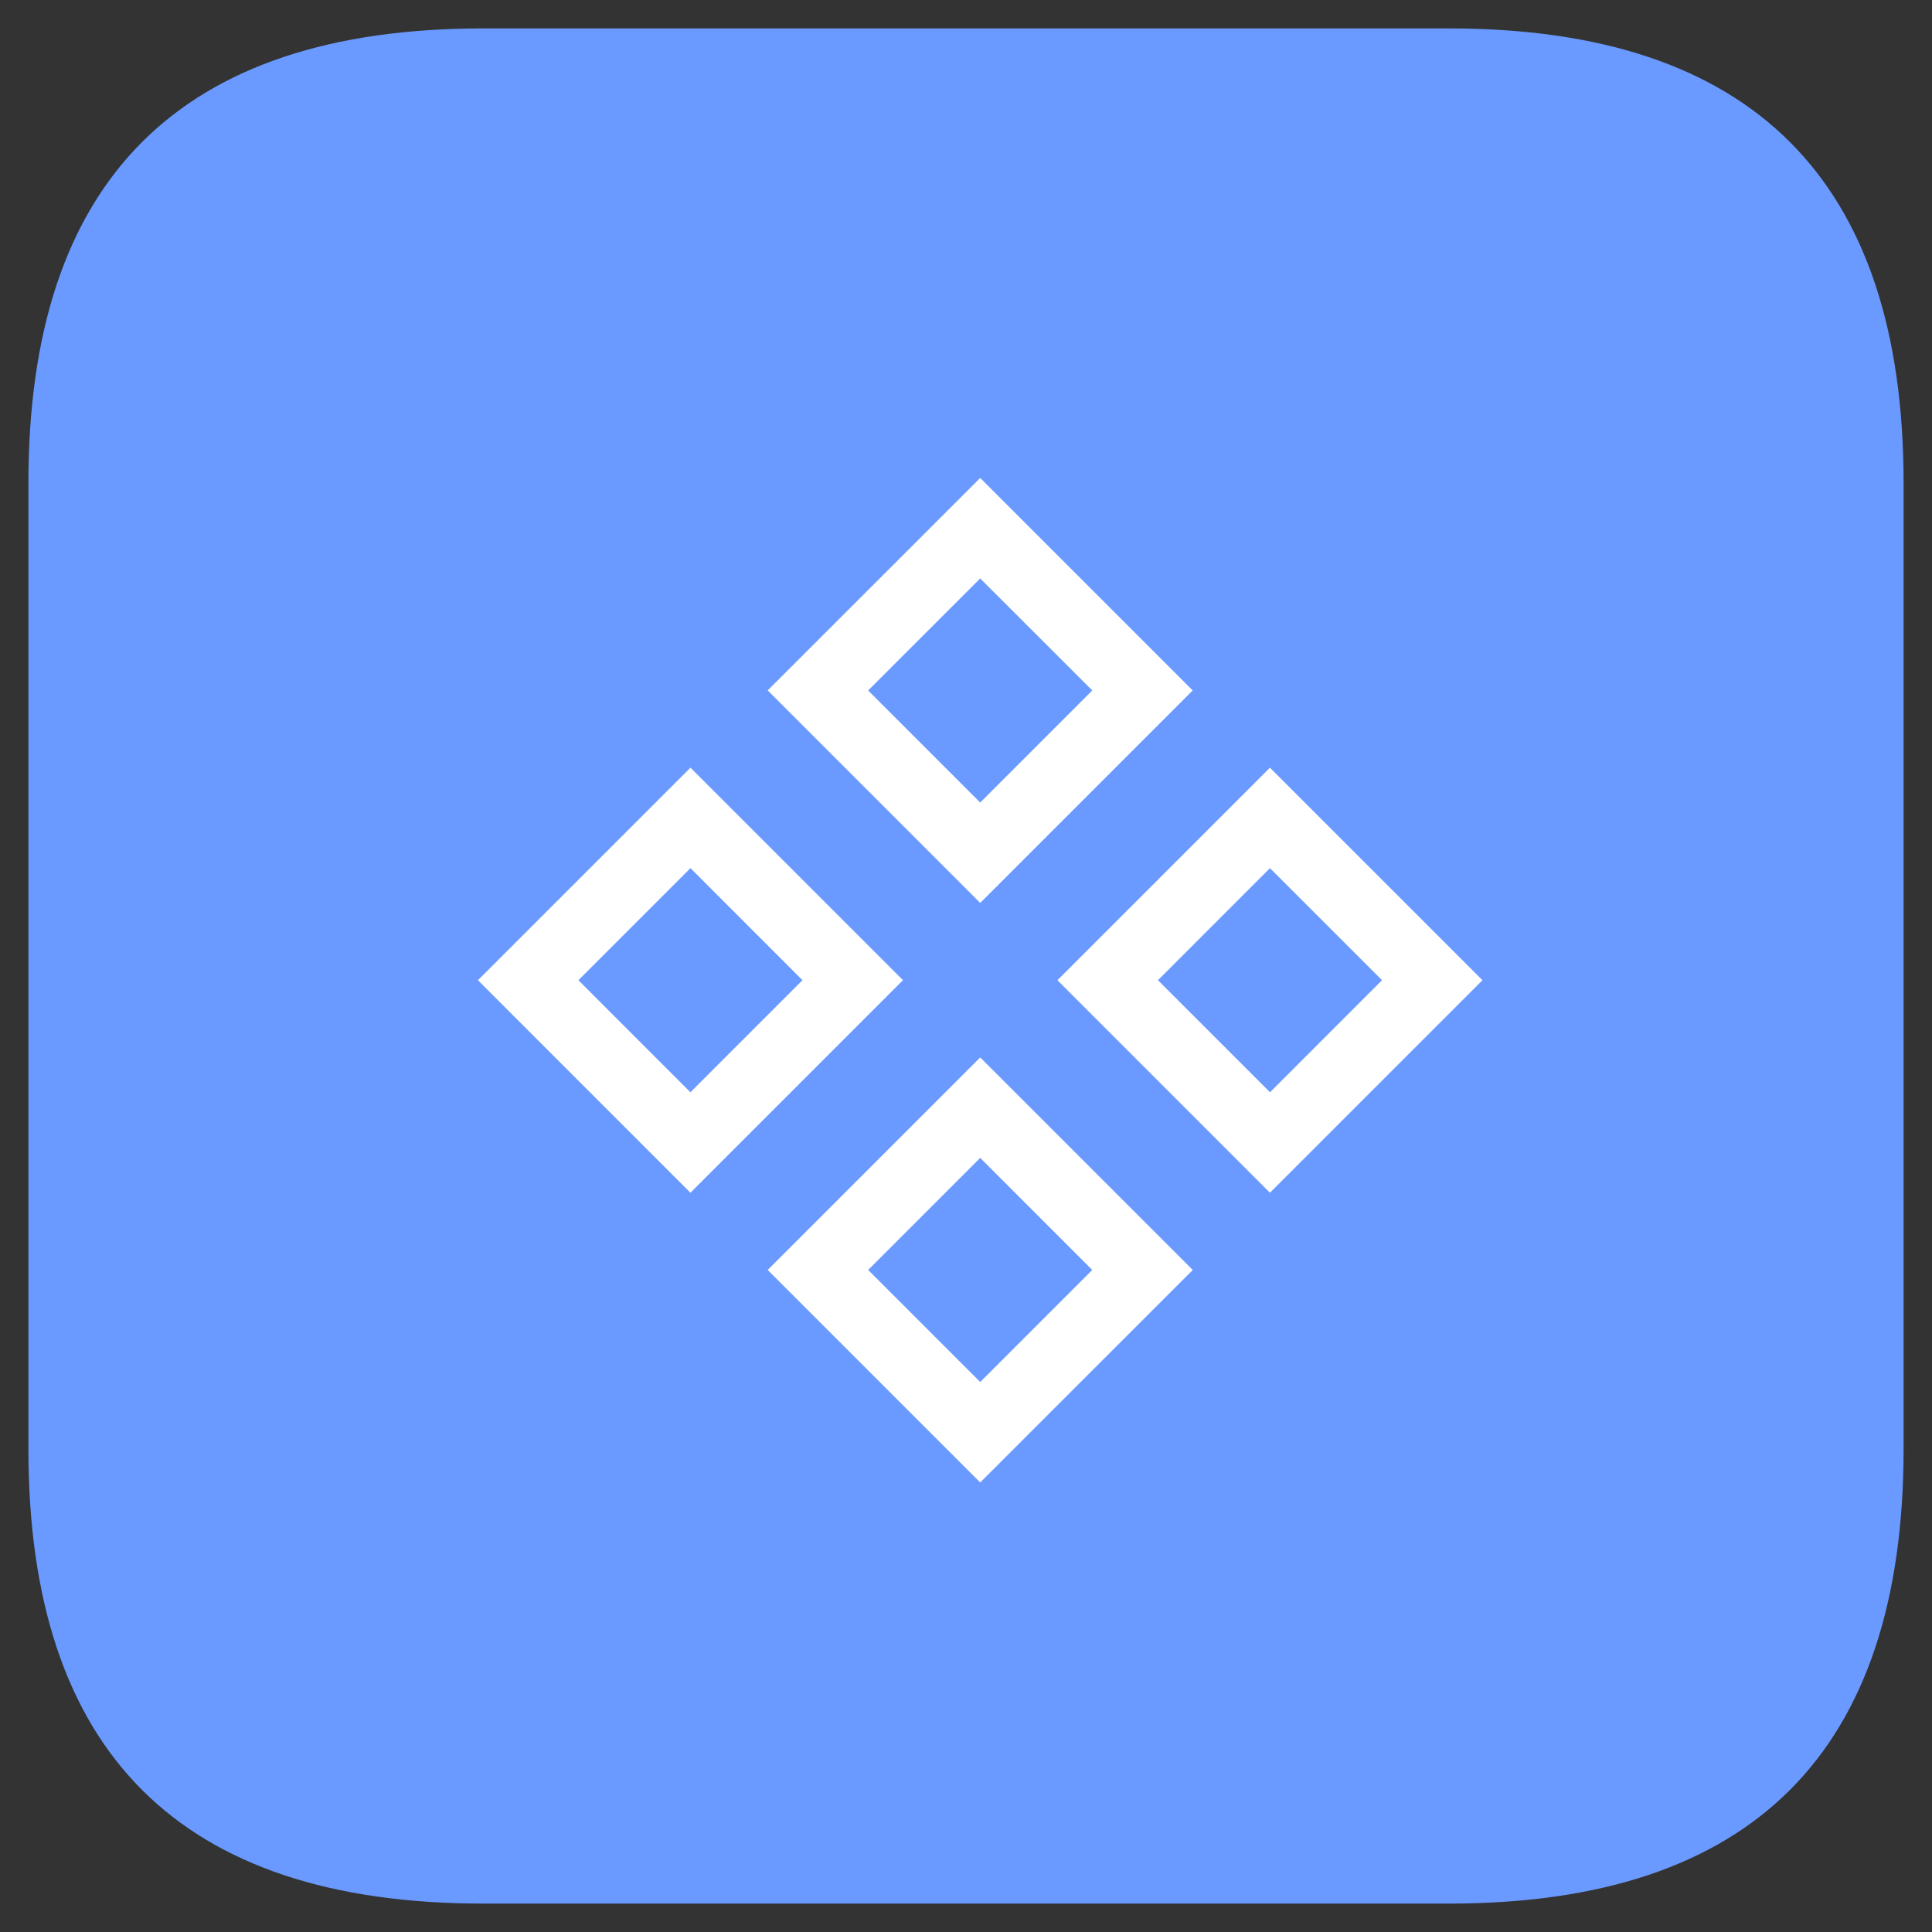 <?xml version="1.0" standalone="no"?><!DOCTYPE svg PUBLIC "-//W3C//DTD SVG 1.1//EN" "http://www.w3.org/Graphics/SVG/1.1/DTD/svg11.dtd"><svg t="1597234608978" class="icon" viewBox="0 0 1024 1024" version="1.1" xmlns="http://www.w3.org/2000/svg" p-id="31955" xmlns:xlink="http://www.w3.org/1999/xlink" width="32" height="32"><rect x="0" y="0" width="1024" height="1024" fill="#333333" stroke="none"/><defs><style type="text/css"></style></defs><path d="M15.059 15.059m240.941 0l512 0q240.941 0 240.941 240.941l0 512q0 240.941-240.941 240.941l-512 0q-240.941 0-240.941-240.941l0-512q0-240.941 240.941-240.941Z" fill="#6A9AFF" p-id="31956"></path><path d="M478.569 519.529l-112.64 112.64-112.61-112.64 112.64-112.64 112.64 112.64z m153.6 153.6l-112.64 112.61-112.64-112.64 112.64-112.64 112.64 112.64z m-206.848-153.6l-59.362-59.392-59.392 59.392 59.362 59.392 59.392-59.392z m153.6 153.6l-59.392-59.422-59.392 59.392 59.392 59.392 59.392-59.392z m53.248-307.2l-112.64 112.64-112.64-112.64 112.64-112.61 112.64 112.64z m153.57 153.6l-112.64 112.64-112.64-112.64 112.64-112.64 112.64 112.64z m-206.818-153.6L519.529 306.598l-59.392 59.362 59.392 59.392 59.392-59.392z m153.6 153.6l-59.422-59.392-59.362 59.392 59.392 59.392 59.362-59.392z" fill="#FFFFFF" p-id="31957"></path></svg>